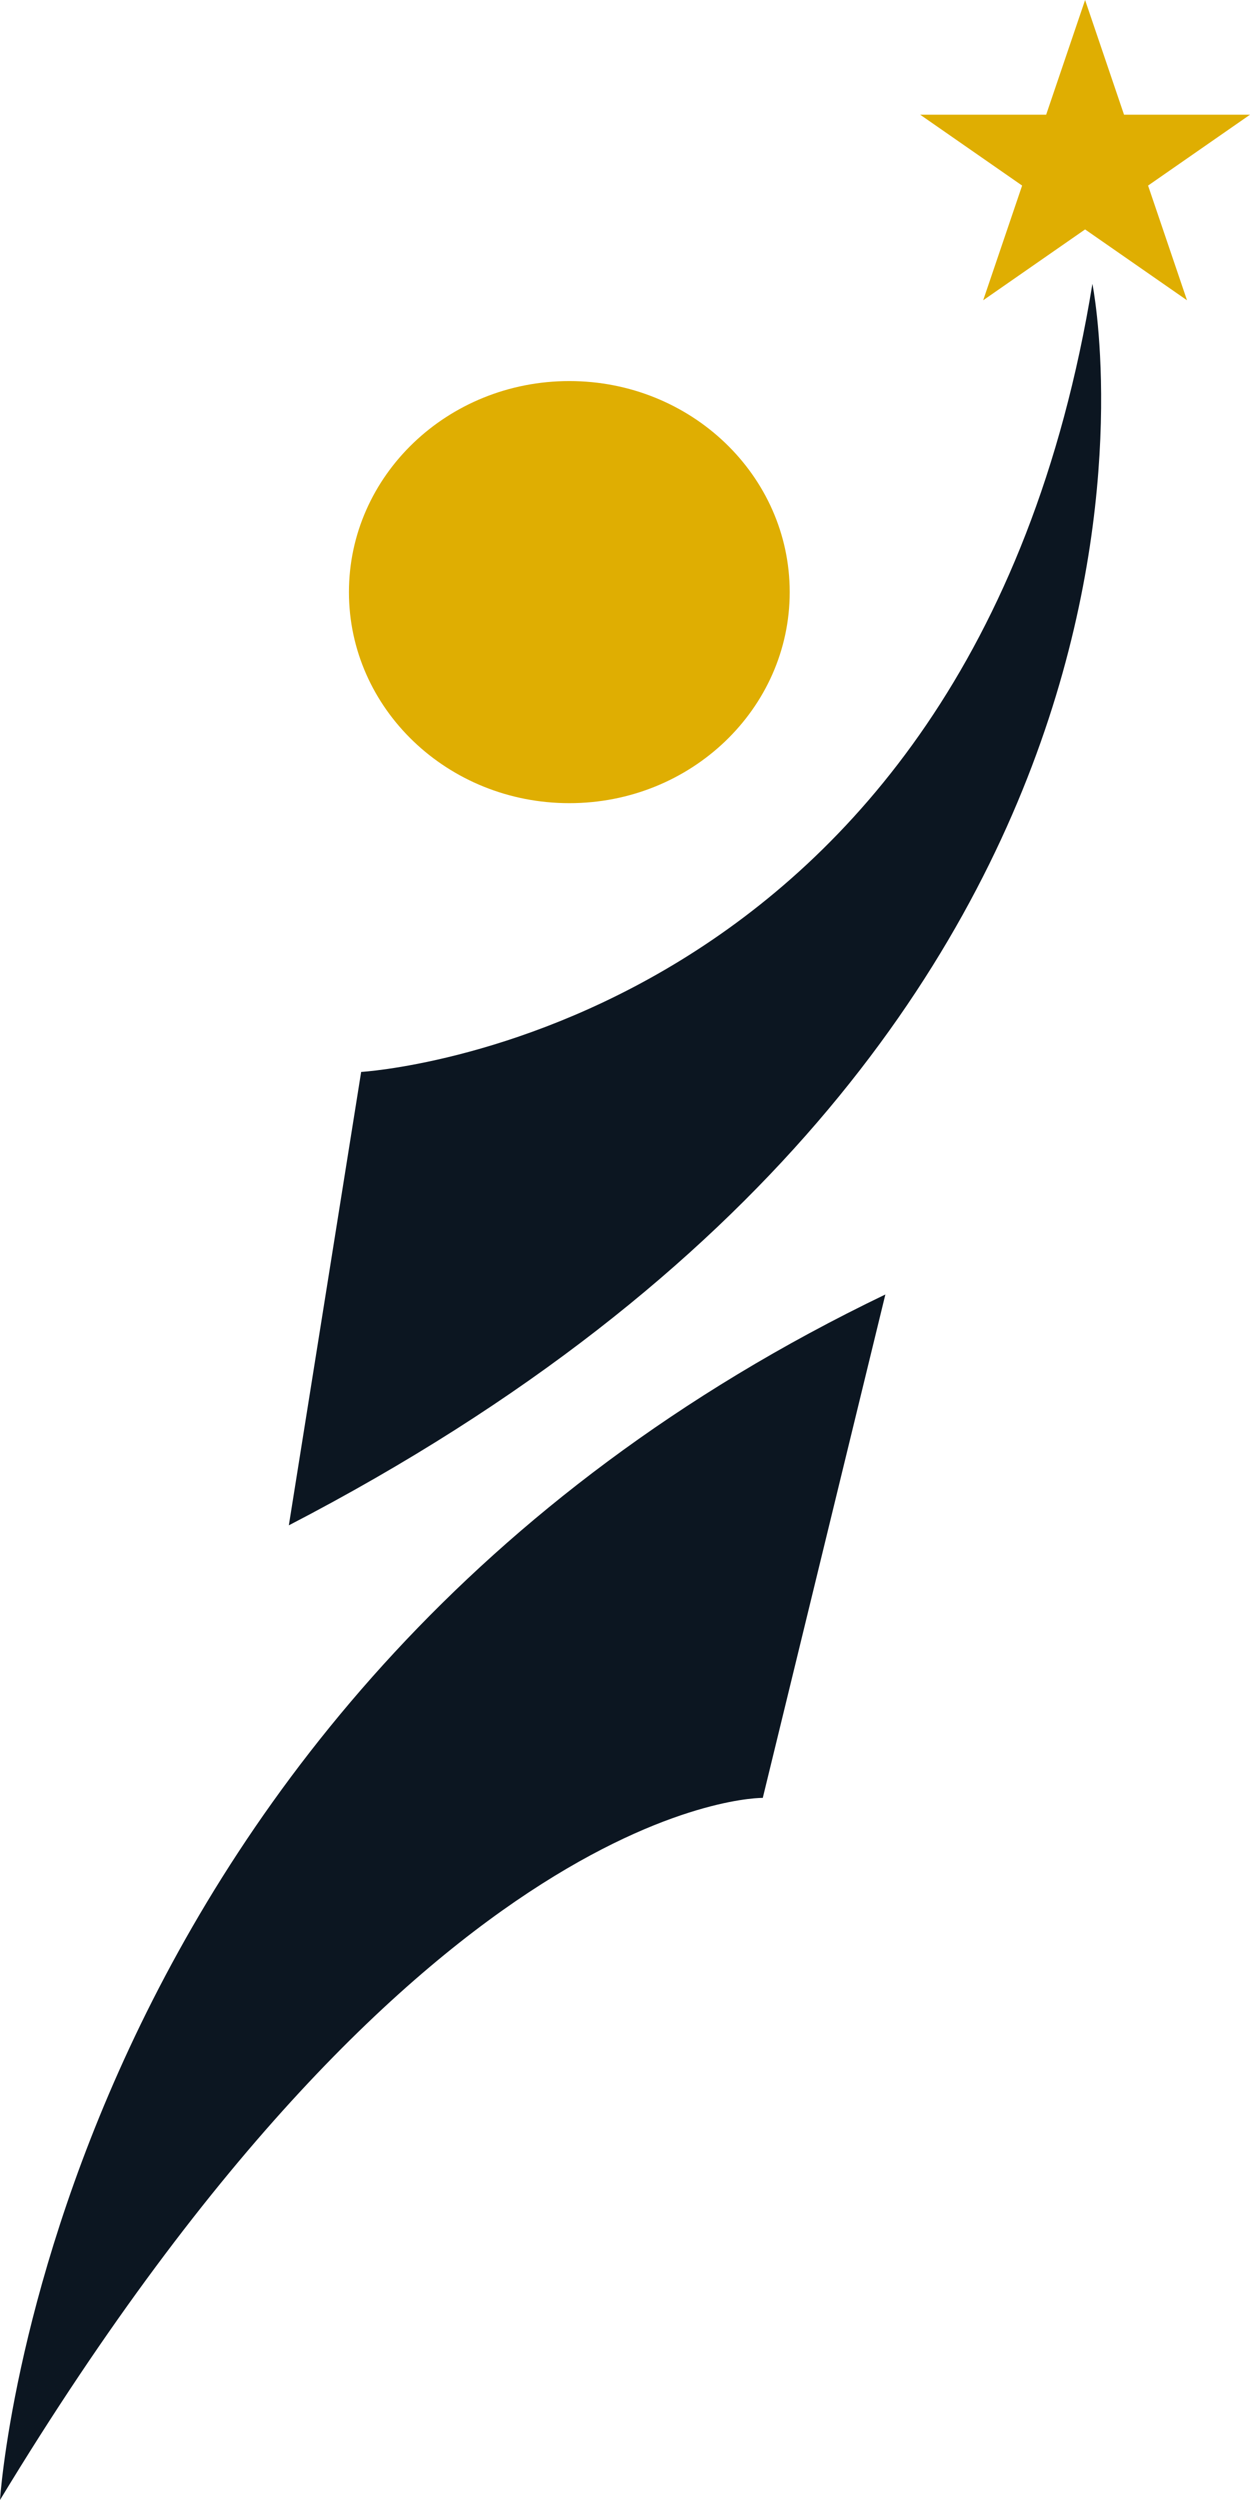 <svg width="13" height="26" viewBox="0 0 13 26" fill="none" xmlns="http://www.w3.org/2000/svg">
<path d="M9.208 13.462L7.933 18.698C7.933 18.698 4.451 18.648 0 26C0 26 0.523 17.636 9.209 13.462H9.208Z" fill="#0C1621"/>
<path d="M3.004 15.863L3.756 11.148C3.756 11.148 10.087 10.782 11.361 2.952C11.361 2.952 12.933 10.713 3.003 15.864L3.004 15.863Z" fill="#0C1621"/>
<path d="M5.921 8.353C7.187 8.353 8.213 7.37 8.213 6.158C8.213 4.946 7.187 3.963 5.921 3.963C4.655 3.963 3.629 4.946 3.629 6.158C3.629 7.37 4.655 8.353 5.921 8.353Z" fill="#DFAE02"/>
<path d="M11.285 0L11.69 1.193H13L11.94 1.93L12.345 3.123L11.285 2.386L10.225 3.123L10.63 1.93L9.57 1.193H10.88L11.285 0Z" fill="#DFAE02"/>
</svg>

